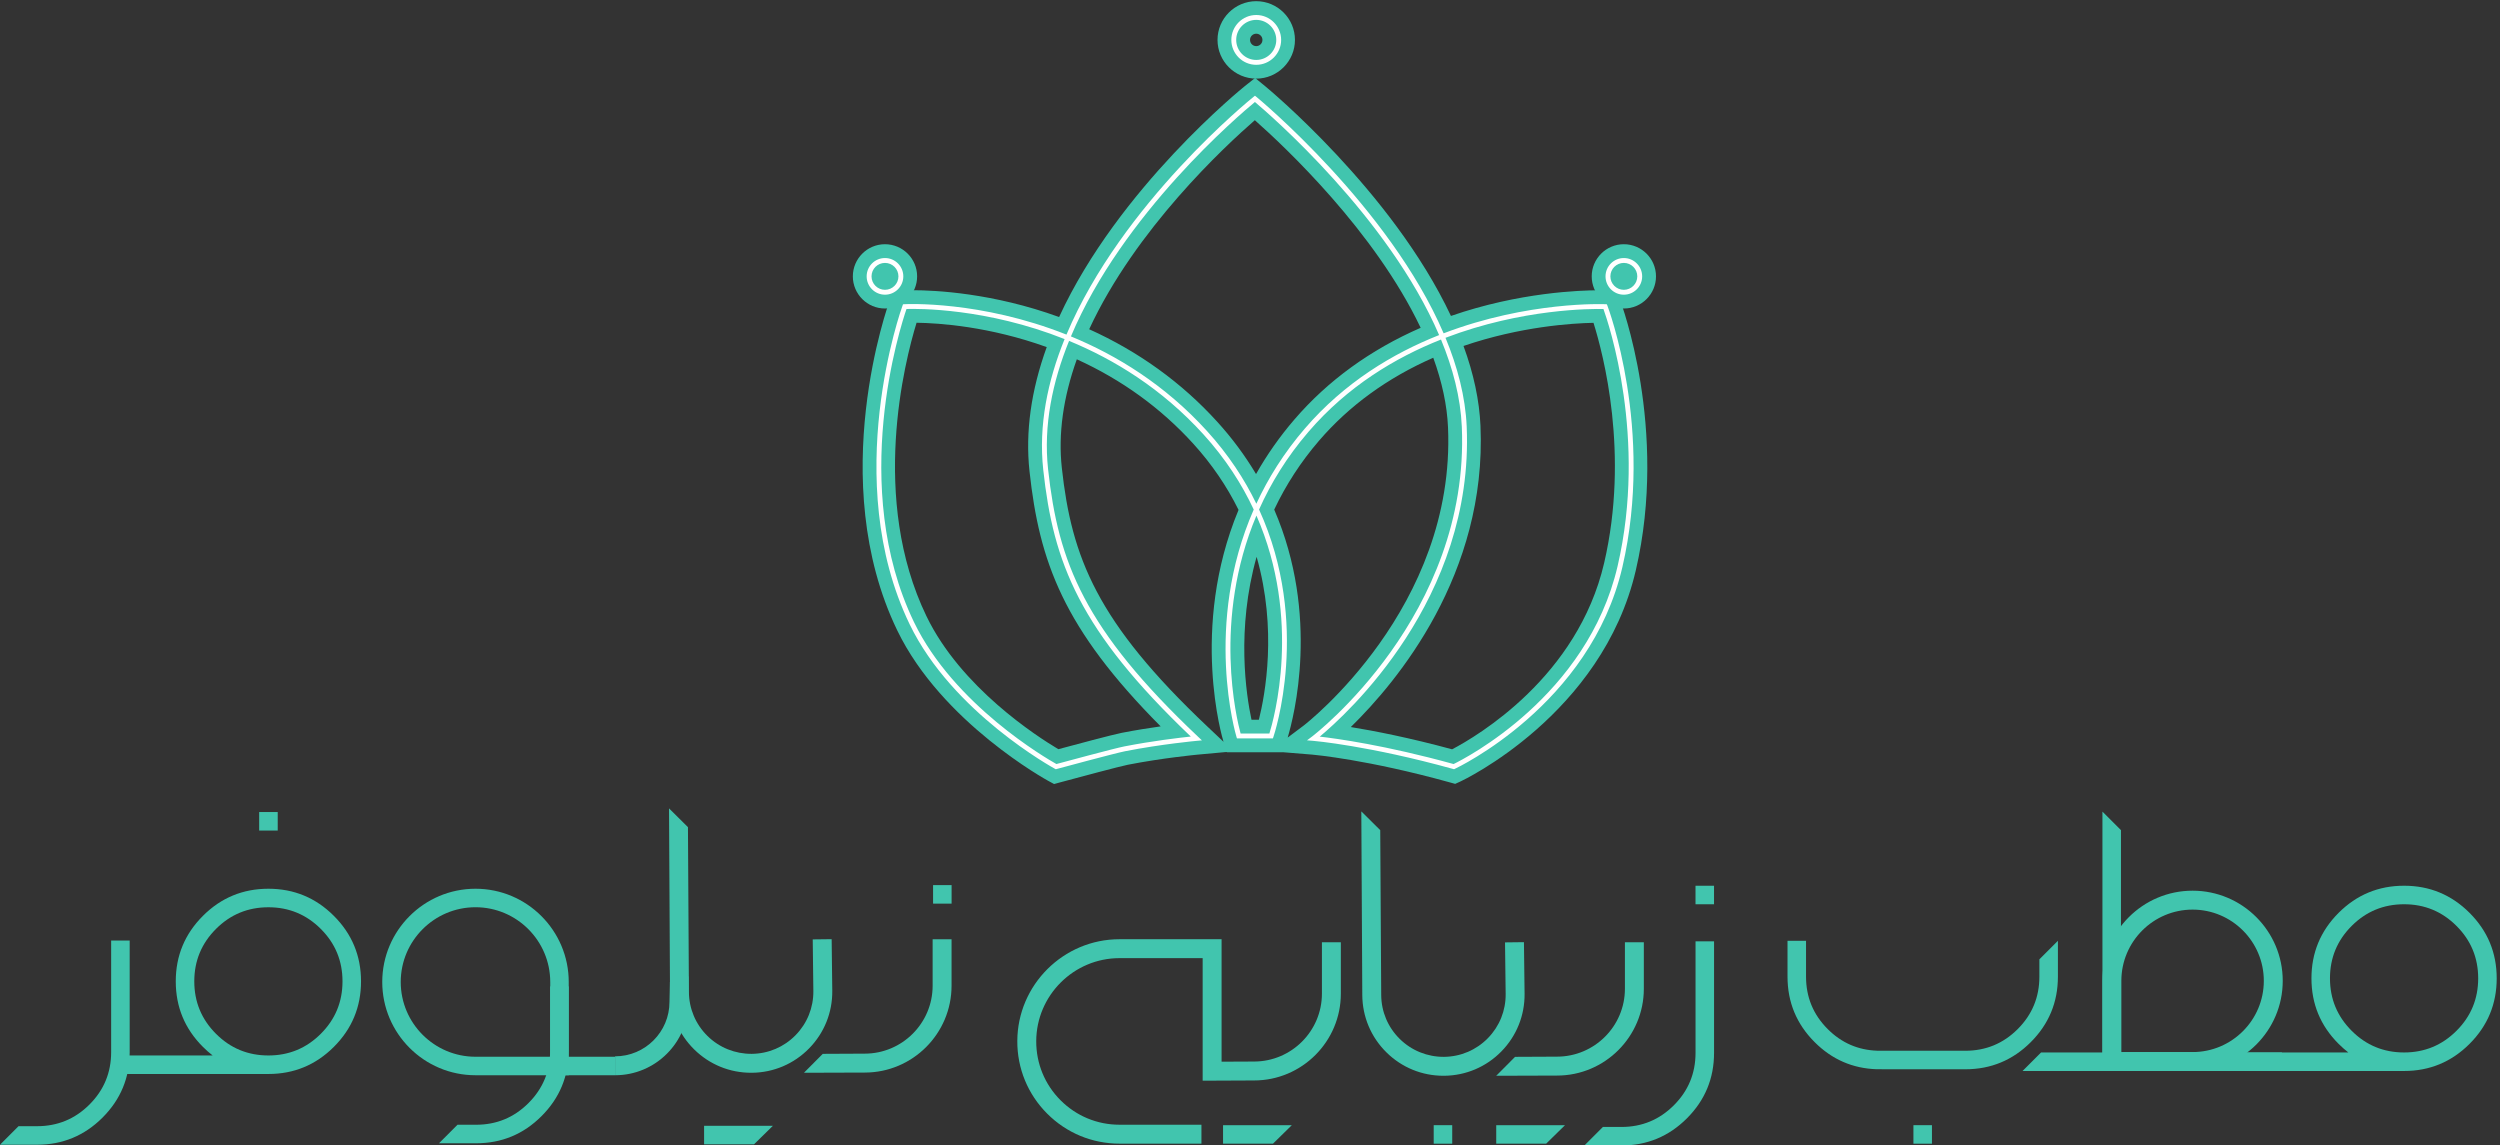 <svg width="299" height="137" viewBox="0 0 299 137" fill="none" xmlns="http://www.w3.org/2000/svg">
<rect x="0" y="0" width="299" height="137" fill="#333333" stroke="none"/>
<path d="M130.266 39.377C136.192 42.052 141.34 45.771 145.588 50.449C147.357 52.398 148.909 54.49 150.222 56.697C151.523 54.393 153.058 52.208 154.81 50.172C158.808 45.524 163.882 41.84 169.911 39.204C164.411 27.642 153.668 17.551 150.079 14.375C146.496 17.489 135.818 27.399 130.266 39.377ZM150.561 86.08C151.31 83.096 152.771 75.263 150.291 66.591C147.846 75.267 149.033 83.056 149.679 86.08H150.561ZM152.396 60.949C157.878 73.629 154.746 85.747 154.006 88.214L155.937 86.763C156.116 86.626 174.127 72.692 173.182 51.1C173.068 48.486 172.475 45.696 171.417 42.785C165.95 45.186 161.36 48.518 157.757 52.707C155.588 55.228 153.787 57.998 152.396 60.949ZM128.788 42.973C127.156 47.536 126.552 51.892 126.993 55.943C128.159 66.659 131.174 74.39 144.414 86.903L146.336 88.72L146.298 88.595C146.257 88.465 142.238 75.162 148.13 60.984C146.73 58.144 144.909 55.483 142.71 53.062C138.851 48.813 134.174 45.424 128.788 42.973ZM109.621 38.6C108.194 43.26 104.023 59.639 110.802 73.689C114.922 82.228 124.015 88.079 126.579 89.603C128.512 89.082 133.094 87.856 134.149 87.65C135.799 87.327 137.425 87.07 138.814 86.874C127.15 75.131 124.308 67.193 123.129 56.363C122.619 51.68 123.312 46.691 125.189 41.512C118.325 39.045 112.353 38.639 109.621 38.6ZM161.556 86.955C164.434 87.424 168.591 88.239 173.671 89.618C176.681 88.038 188.686 80.975 191.857 67.328C194.885 54.289 191.765 42.376 190.581 38.61C188.05 38.659 181.874 39.04 175.035 41.377C176.251 44.693 176.933 47.9 177.066 50.93C177.842 68.66 167.112 81.524 161.556 86.955ZM125.385 93.4C125.258 93.332 112.63 86.424 107.301 75.377C98.623 57.389 106.307 36.208 106.386 35.996L106.824 34.808L108.091 34.732C108.102 34.731 108.475 34.71 109.138 34.71C111.84 34.71 118.732 35.036 126.669 37.916C133.769 22.467 148.725 10.424 148.88 10.301L150.109 9.324L151.323 10.317C151.477 10.444 166.515 22.838 173.533 37.787C181.709 34.949 189.062 34.717 191.212 34.717C191.75 34.717 192.051 34.73 192.077 34.731L193.329 34.791L193.787 35.966C193.848 36.124 199.571 51.293 195.643 68.208C191.627 85.496 174.856 93.378 174.688 93.456L174.038 93.752L173.356 93.562C163.572 90.849 157.205 90.276 156.938 90.252L153.409 89.963L153.408 89.967H146.719L146.71 89.936L143.256 90.252C143.087 90.268 139.048 90.652 134.894 91.464C133.992 91.641 129.218 92.915 126.819 93.564L126.07 93.77L125.385 93.4Z" fill="#41C5AE"/>
<path d="M128.083 40.234C133.533 42.477 139.324 46.009 144.365 51.56C146.929 54.383 148.844 57.319 150.259 60.246C151.656 57.222 153.542 54.18 156.063 51.25C160.801 45.742 166.587 42.265 172.119 40.075C166.051 25.952 151.867 13.697 150.09 12.2C148.313 13.663 134.251 25.567 128.083 40.234ZM148.376 87.732H151.818C152.338 86.067 155.729 74.103 150.269 61.663C145.001 74.158 147.913 86.034 148.376 87.732ZM108.417 36.956C107.704 39.026 101.486 58.18 109.314 74.406C114.09 84.305 125.171 90.719 126.346 91.378C127.286 91.123 133.308 89.497 134.466 89.272C137.832 88.613 141.084 88.232 142.419 88.09C129.065 75.354 125.984 67.317 124.772 56.185C124.193 50.859 125.3 45.552 127.327 40.555C117.978 36.835 109.764 36.911 108.417 36.956ZM157.84 88.1C159.799 88.323 165.677 89.121 173.85 91.38C175.172 90.737 189.849 83.277 193.466 67.702C197.02 52.401 192.389 38.677 191.772 36.958C190.41 36.927 182.061 36.894 172.882 40.401C174.318 43.87 175.26 47.446 175.416 51.003C176.32 71.661 160.992 85.484 157.84 88.1ZM126.272 92.002L126.17 91.947C126.048 91.88 113.892 85.235 108.79 74.659C100.435 57.342 107.859 36.777 107.935 36.572L108.001 36.393L108.19 36.382C108.328 36.372 117.261 35.923 127.55 40.018C134.166 24.29 149.703 11.759 149.911 11.593L150.095 11.447L150.277 11.596C150.473 11.756 166.15 24.722 172.657 39.865C182.749 36.008 191.851 36.374 191.991 36.382L192.18 36.391L192.249 36.567C192.305 36.714 197.858 51.37 194.035 67.834C190.198 84.35 174.16 91.88 173.999 91.954L173.901 91.999L173.799 91.971C163.729 89.178 157.147 88.612 157.082 88.607L156.317 88.544L156.93 88.084C157.119 87.941 175.822 73.617 174.833 51.028C174.681 47.536 173.756 44.022 172.344 40.609C166.885 42.77 161.178 46.198 156.505 51.63C153.898 54.66 151.98 57.813 150.584 60.938C156.852 74.656 152.362 87.957 152.305 88.12L152.237 88.315H147.94L147.877 88.11C147.827 87.947 143.899 74.743 149.945 60.944C148.534 57.917 146.586 54.872 143.934 51.952C138.958 46.472 133.242 42.986 127.861 40.771C125.869 45.686 124.783 50.898 125.351 56.122C126.562 67.239 129.667 75.238 143.28 88.105L143.749 88.548L143.107 88.607C143.065 88.611 138.917 88.995 134.578 89.843C133.368 90.08 126.454 91.952 126.384 91.971L126.272 92.002Z" fill="white"/>
<path d="M150.247 4.03C149.836 4.03 149.503 4.363 149.503 4.773C149.503 5.184 149.836 5.517 150.247 5.517C150.656 5.517 150.99 5.184 150.99 4.773C150.99 4.363 150.656 4.03 150.247 4.03ZM150.247 9.404C147.693 9.404 145.615 7.327 145.615 4.773C145.615 2.22 147.693 0.142 150.247 0.142C152.8 0.142 154.877 2.22 154.877 4.773C154.877 7.327 152.8 9.404 150.247 9.404Z" fill="#41C5AE"/>
<path d="M150.247 2.377C148.926 2.377 147.85 3.452 147.85 4.773C147.85 6.094 148.926 7.169 150.247 7.169C151.568 7.169 152.642 6.094 152.642 4.773C152.642 3.452 151.568 2.377 150.247 2.377ZM150.247 7.752C148.604 7.752 147.268 6.416 147.268 4.773C147.268 3.131 148.604 1.794 150.247 1.794C151.889 1.794 153.225 3.131 153.225 4.773C153.225 6.416 151.889 7.752 150.247 7.752Z" fill="white"/>
<path d="M194.213 36.897C192.094 36.897 190.369 35.173 190.369 33.053C190.369 30.934 192.094 29.209 194.213 29.209C196.332 29.209 198.057 30.934 198.057 33.053C198.057 35.173 196.332 36.897 194.213 36.897Z" fill="#41C5AE"/>
<path d="M194.211 31.444C193.324 31.444 192.602 32.166 192.602 33.053C192.602 33.94 193.324 34.662 194.211 34.662C195.098 34.662 195.82 33.94 195.82 33.053C195.82 32.166 195.098 31.444 194.211 31.444ZM194.211 35.245C193.002 35.245 192.02 34.261 192.02 33.053C192.02 31.845 193.002 30.861 194.211 30.861C195.419 30.861 196.403 31.845 196.403 33.053C196.403 34.261 195.419 35.245 194.211 35.245Z" fill="white"/>
<path d="M105.844 36.897C103.724 36.897 102 35.173 102 33.053C102 30.934 103.724 29.209 105.844 29.209C107.963 29.209 109.688 30.934 109.688 33.053C109.688 35.173 107.963 36.897 105.844 36.897Z" fill="#41C5AE"/>
<path d="M105.844 31.444C104.957 31.444 104.235 32.166 104.235 33.053C104.235 33.94 104.957 34.662 105.844 34.662C106.731 34.662 107.453 33.94 107.453 33.053C107.453 32.166 106.731 31.444 105.844 31.444ZM105.844 35.245C104.635 35.245 103.652 34.261 103.652 33.053C103.652 31.845 104.635 30.861 105.844 30.861C107.052 30.861 108.036 31.845 108.036 33.053C108.036 34.261 107.052 35.245 105.844 35.245Z" fill="white"/>
<path d="M296.391 117.012C296.391 114.56 295.527 112.469 293.798 110.742C292.07 109.013 289.98 108.149 287.528 108.149C285.076 108.149 282.986 109.013 281.258 110.742C279.53 112.469 278.665 114.56 278.665 117.012C278.665 119.464 279.53 121.554 281.258 123.281C282.986 125.011 285.076 125.875 287.528 125.875C289.98 125.875 292.07 125.011 293.798 123.281C295.527 121.554 296.391 119.464 296.391 117.012ZM280.859 125.875C280.46 125.564 280.069 125.217 279.684 124.833C277.529 122.676 276.45 120.07 276.45 117.012C276.45 113.955 277.532 111.344 279.695 109.179C281.86 107.016 284.47 105.933 287.528 105.933C290.586 105.933 293.197 107.016 295.36 109.179C297.525 111.344 298.606 113.955 298.606 117.012C298.606 120.07 297.525 122.681 295.36 124.844C293.197 127.008 290.586 128.09 287.528 128.09H251.748L253.964 125.875H280.859Z" fill="#41C5AE"/>
<path d="M202.786 125.922V112.581H205.001V125.922C205.001 128.979 203.92 131.589 201.755 133.754C199.592 135.917 196.981 137 193.923 137H189.492L191.707 134.784H193.923C196.376 134.784 198.464 133.92 200.193 132.192C201.922 130.464 202.786 128.374 202.786 125.922Z" fill="#41C5AE"/>
<path d="M270.752 117.309C270.752 112.611 266.931 108.789 262.234 108.789C257.536 108.789 253.714 112.611 253.714 117.309V125.827H262.234C266.931 125.827 270.752 122.005 270.752 117.309ZM251.451 128.09V117.309C251.451 111.363 256.289 106.526 262.234 106.526C268.179 106.526 273.015 111.363 273.015 117.309C273.015 123.254 268.179 128.09 262.234 128.09H251.451Z" fill="#41C5AE"/>
<path d="M253.667 128.09H251.451V97.071L253.667 99.286V128.09Z" fill="#41C5AE"/>
<path d="M272.916 125.874V128.09H241.896L244.112 125.874H272.916Z" fill="#41C5AE"/>
<path d="M213.787 116.808V112.518H216.002V116.808C216.002 119.261 216.866 121.351 218.595 123.078C220.242 124.727 222.219 125.589 224.525 125.666C224.638 125.67 234.933 125.671 235.047 125.671C237.499 125.671 239.59 124.807 241.318 123.078C243.046 121.351 243.91 119.261 243.91 116.808V114.734L246.126 112.518V116.808C246.126 119.867 245.043 122.477 242.88 124.641C240.716 126.805 238.105 127.886 235.047 127.886C234.91 127.886 224.59 127.885 224.454 127.88C221.572 127.787 219.098 126.707 217.034 124.641C214.868 122.477 213.787 119.867 213.787 116.808Z" fill="#41C5AE"/>
<path d="M228.846 134.571H231.061V136.786H228.846V134.571Z" fill="#41C5AE"/>
<path d="M202.783 105.935H204.998V108.15H202.783V105.935Z" fill="#41C5AE"/>
<path d="M171.471 134.571H173.686V136.786H171.471V134.571Z" fill="#41C5AE"/>
<path d="M181.933 136.786H184.917L187.174 134.571H181.933H178.949V136.786H181.933Z" fill="#41C5AE"/>
<path d="M149.261 136.786H152.245L154.503 134.571H149.261H146.277V136.786H149.261Z" fill="#41C5AE"/>
<path d="M143.692 136.78H133.895C130.622 136.78 127.546 135.502 125.235 133.183C122.924 130.865 121.658 127.786 121.67 124.511C121.694 117.794 127.179 112.331 133.895 112.331H146.101V126.978L149.976 126.96C154.46 126.96 158.102 123.317 158.102 118.839V112.698H160.365V118.839C160.365 124.565 155.707 129.223 149.982 129.223L143.838 129.251V114.593H133.895C128.422 114.593 123.953 119.046 123.933 124.519C123.923 127.187 124.955 129.697 126.837 131.587C128.721 133.476 131.227 134.517 133.895 134.517H143.692V136.78Z" fill="#41C5AE"/>
<path d="M178.949 128.662L181.201 126.399L186.214 126.375C190.697 126.375 194.34 122.732 194.34 118.254V112.697H196.603V118.254C196.603 123.98 191.945 128.638 186.219 128.638L178.949 128.662Z" fill="#41C5AE"/>
<path d="M172.631 128.661C170.068 128.661 167.654 127.672 165.824 125.87C163.972 124.045 162.945 121.608 162.93 119.008L162.814 97.041L165.077 99.286L165.193 118.997C165.204 120.99 165.992 122.86 167.412 124.258C168.833 125.658 170.729 126.412 172.705 126.399C174.693 126.38 176.556 125.587 177.948 124.168C179.34 122.748 180.096 120.87 180.077 118.882L180.001 112.71L182.264 112.683L182.34 118.858C182.364 121.453 181.379 123.9 179.564 125.752C177.748 127.604 175.32 128.637 172.727 128.661H172.631Z" fill="#41C5AE"/>
<path d="M40.963 117.371C40.963 114.919 40.099 112.829 38.37 111.101C36.642 109.373 34.552 108.509 32.1 108.509C29.648 108.509 27.557 109.373 25.83 111.101C24.102 112.829 23.237 114.919 23.237 117.371C23.237 119.824 24.102 121.913 25.83 123.641C27.557 125.37 29.648 126.234 32.1 126.234C34.552 126.234 36.642 125.37 38.37 123.641C40.099 121.913 40.963 119.824 40.963 117.371ZM25.431 126.234C25.032 125.924 24.64 125.577 24.256 125.193C22.101 123.036 21.021 120.429 21.021 117.371C21.021 114.313 22.104 111.703 24.267 109.539C26.431 107.375 29.043 106.293 32.1 106.293C35.158 106.293 37.769 107.375 39.932 109.539C42.096 111.703 43.179 114.313 43.179 117.371C43.179 120.429 42.096 123.04 39.932 125.204C37.769 127.368 35.158 128.449 32.1 128.449H14.422L14.375 126.234H25.431Z" fill="#41C5AE"/>
<path d="M73.564 128.599C78.399 128.599 82.332 124.666 82.332 119.831V116.767L80.123 117.446L80.07 119.831C80.07 123.418 77.152 126.337 73.564 126.337V128.599Z" fill="#41C5AE"/>
<path d="M13.294 125.832V112.491H15.51V125.832C15.51 128.889 14.428 131.499 12.263 133.664C10.1 135.827 7.489 136.91 4.431 136.91H0L2.216 134.693H4.431C6.883 134.693 8.973 133.83 10.701 132.102C12.43 130.374 13.294 128.284 13.294 125.832Z" fill="#41C5AE"/>
<path d="M111.596 105.859H113.811V108.074H111.596V105.859Z" fill="#41C5AE"/>
<path d="M30.998 97.119H33.214V99.335H30.998V97.119Z" fill="#41C5AE"/>
<path d="M87.193 136.864H90.177L92.434 134.649H87.193H84.209V136.864H87.193Z" fill="#41C5AE"/>
<path d="M65.798 125.658V117.974H68.013V125.658C68.013 128.715 66.931 131.326 64.766 133.49C62.604 135.654 59.992 136.736 56.935 136.736H52.504L54.719 134.52H56.935C59.387 134.52 61.476 133.656 63.205 131.928C64.934 130.2 65.798 128.109 65.798 125.658Z" fill="#41C5AE"/>
<path d="M96.152 128.303L98.404 126.04L103.417 126.016C107.9 126.016 111.543 122.373 111.543 117.895V112.337H113.806V117.895C113.806 123.62 109.148 128.279 103.422 128.279L96.152 128.303Z" fill="#41C5AE"/>
<path d="M89.832 128.303C87.269 128.303 84.855 127.314 83.025 125.512C81.173 123.687 80.146 121.25 80.132 118.65L80.016 96.683L82.279 98.927L82.394 118.639C82.406 120.631 83.193 122.501 84.613 123.9C86.034 125.3 87.93 126.053 89.906 126.04C91.895 126.022 93.757 125.229 95.15 123.809C96.542 122.39 97.297 120.512 97.278 118.524L97.202 112.352L99.465 112.325L99.541 118.499C99.566 121.095 98.581 123.541 96.765 125.393C94.949 127.245 92.522 128.279 89.928 128.303H89.832Z" fill="#41C5AE"/>
<path d="M56.87 108.505C51.94 108.505 47.928 112.517 47.928 117.446C47.928 122.375 51.94 126.387 56.87 126.387H65.809V117.446C65.809 112.517 61.799 108.505 56.87 108.505ZM68.021 128.599H56.87C50.72 128.599 45.717 123.596 45.717 117.446C45.717 111.296 50.72 106.293 56.87 106.293C63.02 106.293 68.021 111.296 68.021 117.446V128.599Z" fill="#41C5AE"/>
<path d="M73.572 128.599H66.914V126.387H73.572V128.599Z" fill="#41C5AE"/>
</svg>
